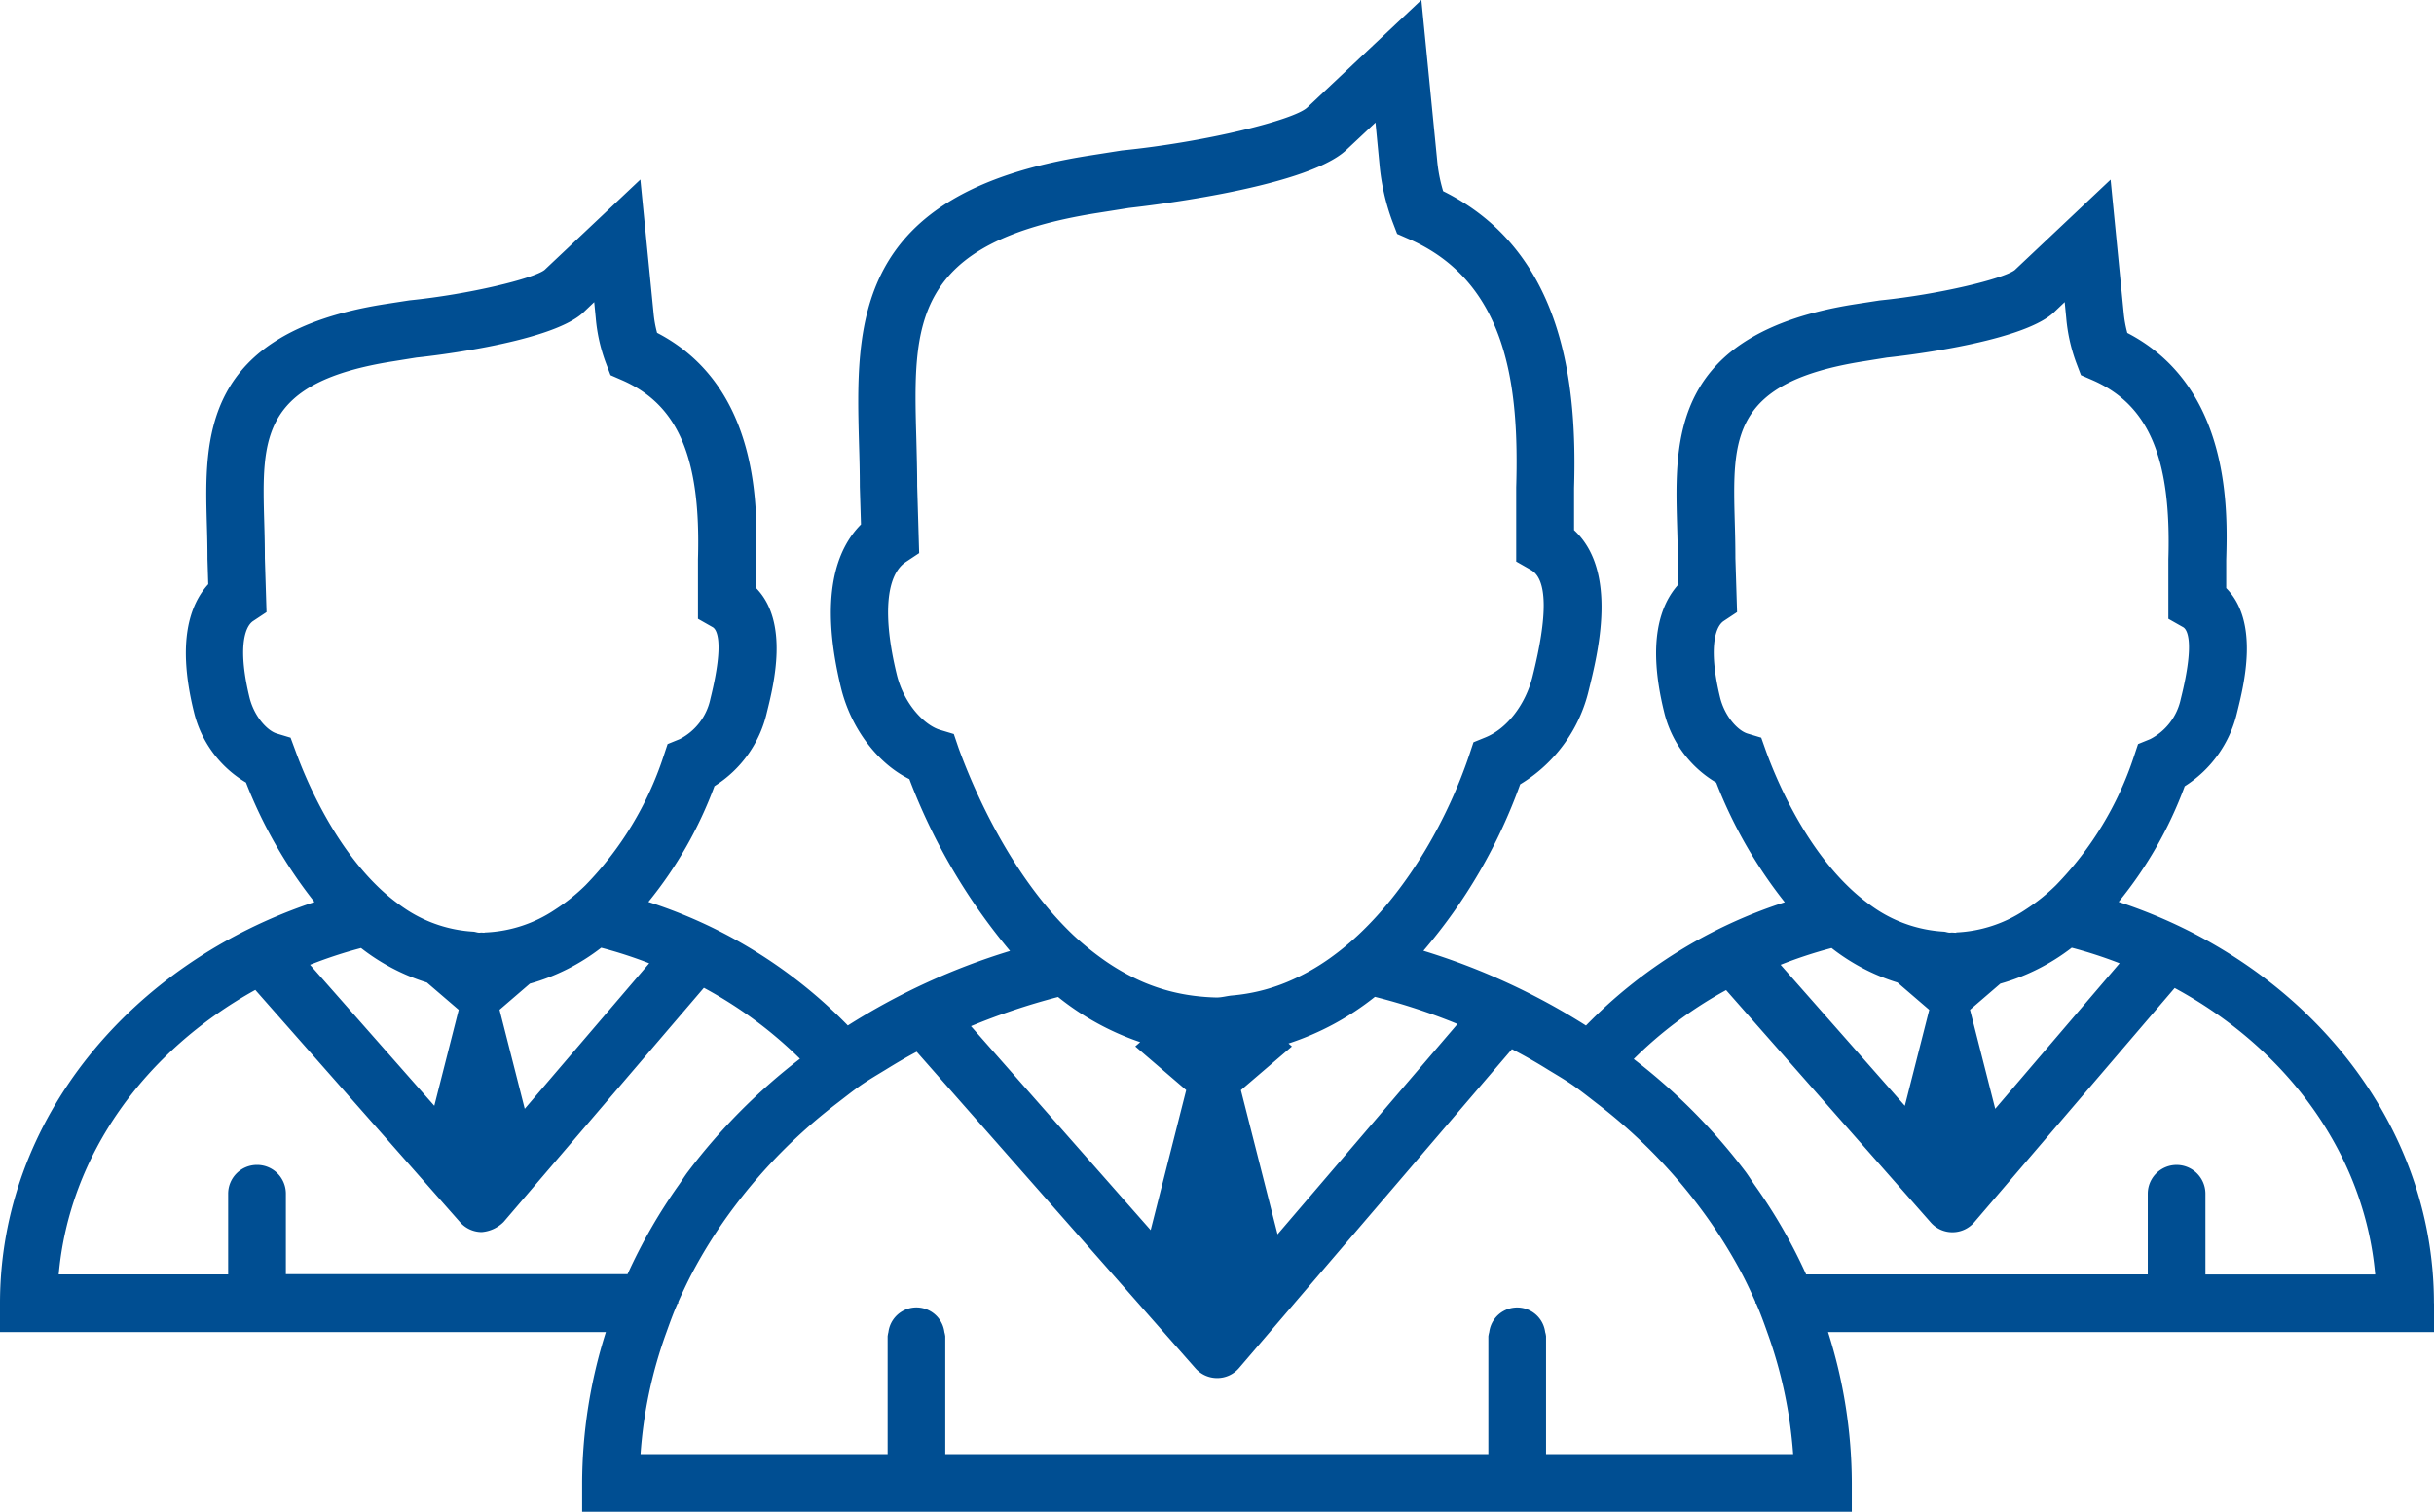 <svg xmlns="http://www.w3.org/2000/svg" width="311.461" height="193.445" viewBox="0 0 311.461 193.445">
  <g id="_003-group-of-men" data-name="003-group-of-men" transform="translate(0 -28.615)">
    <path id="Path_3312" data-name="Path 3312" d="M311.452,195.392c0-23.548-16.826-43.628-40.346-51.369a51.546,51.546,0,0,0,8.456-14.8,15.252,15.252,0,0,0,6.685-9.366c.907-3.646,2.916-11.63-1.373-15.985v-3.586c.177-6.155.664-22.154-12.657-29.068a15.354,15.354,0,0,1-.458-2.509L270.078,51.6,257.813,63.17c-1.439,1.107-9.6,3.114-17.284,3.889l-3.151.487C213.925,71.235,214.3,84.77,214.6,95.662c.043,1.388.089,2.856.089,4.5l.1,3.225c-2.361,2.6-4.037,7.38-1.86,16.271a14.39,14.39,0,0,0,6.685,9.1,58.93,58.93,0,0,0,8.768,15.306,62.185,62.185,0,0,0-25.437,15.785,85.785,85.785,0,0,0-20.8-9.572,68.037,68.037,0,0,0,12.382-21.3,19.213,19.213,0,0,0,8.768-12.007c1.173-4.745,3.809-15.261-1.874-20.523V91.07c.377-12.657-1.01-30.184-16.752-37.991a20.066,20.066,0,0,1-.781-4.1l-2.006-20.369L167.259,42.393c-1.742,1.586-12.937,4.4-23.711,5.477l-4.215.664C109.04,53.3,109.5,70.068,109.924,85.506c.052,1.691.1,3.446.1,5.4l.148,4.819c-3.1,3.114-5.423,9.166-2.538,20.973,1.285,5.174,4.67,9.609,8.731,11.615A76.4,76.4,0,0,0,129.248,150.3a84.905,84.905,0,0,0-20.758,9.541,62.3,62.3,0,0,0-25.52-15.814,51.986,51.986,0,0,0,8.456-14.818,15.1,15.1,0,0,0,6.693-9.38c.907-3.646,2.893-11.615-1.373-15.97v-3.586c.177-6.155.658-22.154-12.663-29.068a14.691,14.691,0,0,1-.45-2.509L81.943,51.588,69.678,63.16c-1.439,1.107-9.609,3.114-17.284,3.889l-3.145.487C25.79,71.225,26.173,84.76,26.468,95.645c.043,1.388.08,2.856.08,4.51l.1,3.217c-2.361,2.6-4.029,7.38-1.852,16.271a14.412,14.412,0,0,0,6.679,9.106,59.337,59.337,0,0,0,8.768,15.29C16.789,151.815,0,171.866,0,195.383v3.689H77.53a64.379,64.379,0,0,0-3.039,19.3v3.689H236.962v-3.689a64.184,64.184,0,0,0-3.039-19.3h77.538v-3.683h-.008Zm-29.24-3.689V181.372a3.689,3.689,0,1,0-7.378,0V191.7H231.118a67.7,67.7,0,0,0-6.59-11.446c-.4-.575-.761-1.165-1.165-1.711a75.977,75.977,0,0,0-14.308-14.411,52.464,52.464,0,0,1,11.822-8.819l26.19,29.732a3.688,3.688,0,0,0,5.58-.045l25.629-29.955c14.339,7.755,24.278,21.158,25.66,36.655l-21.721,0ZM229.456,214.69H197.835V199.612a2.748,2.748,0,0,0-.111-.532,3.608,3.608,0,0,0-7.159,0,4.356,4.356,0,0,0-.111.532V214.69H120.96V199.612a3.3,3.3,0,0,0-.111-.532,3.611,3.611,0,0,0-7.166,0,4.323,4.323,0,0,0-.1.532V214.69H81.965a56.972,56.972,0,0,1,3.32-15.607c.443-1.239.893-2.479,1.425-3.689h.111c-.014-.06-.023-.1-.037-.155.524-1.182,1.078-2.361,1.683-3.534a62.913,62.913,0,0,1,5.572-8.774,68.461,68.461,0,0,1,13.143-13.2c.982-.753,1.934-1.514,2.959-2.235,1-.693,2.066-1.314,3.107-1.949,1.328-.819,2.664-1.617,4.052-2.347l35.681,40.515a3.692,3.692,0,0,0,2.767,1.239h.023a3.661,3.661,0,0,0,2.782-1.285l34.92-40.8c1.617.833,3.173,1.726,4.7,2.679,1.048.635,2.1,1.254,3.114,1.949,1.025.724,1.986,1.483,2.953,2.235a68.416,68.416,0,0,1,13.135,13.2,64.33,64.33,0,0,1,5.58,8.774c.6,1.151,1.151,2.332,1.683,3.534a1.078,1.078,0,0,0-.029.155h.111c.524,1.21.982,2.45,1.417,3.689A57.9,57.9,0,0,1,229.456,214.69ZM32.883,177.681a3.685,3.685,0,0,0-3.689,3.689V191.7H7.512c1.359-15.321,11.077-28.611,25.157-36.411l26.212,29.732a3.706,3.706,0,0,0,2.767,1.254,4.461,4.461,0,0,0,2.8-1.3l25.623-29.955a53.784,53.784,0,0,1,12.294,9.077A76.036,76.036,0,0,0,88.061,178.51c-.421.546-.775,1.136-1.182,1.711A69.057,69.057,0,0,0,80.3,191.667H36.58V181.337A3.679,3.679,0,0,0,32.883,177.681Zm4.3-54.668-1.771-.532c-1.239-.377-2.893-2.206-3.483-4.6-1.468-6.021-.724-9.011.464-9.8l1.711-1.136-.214-6.893c0-1.617-.037-3.159-.08-4.6-.3-10.811-.495-17.933,16.552-20.612l2.93-.472c.169-.014,17.061-1.734,21.356-5.772l1.388-1.322.2,2.058a21.671,21.671,0,0,0,1.336,5.838l.553,1.454,1.425.621c7.225,3.128,10.153,9.947,9.764,22.928V107.8l1.883,1.07c.412.229,1.6,1.571-.295,9.18a7.511,7.511,0,0,1-3.918,5.143l-1.557.635-.532,1.6A42.725,42.725,0,0,1,74.913,141.9a24.305,24.305,0,0,1-3.875,3.1,17.252,17.252,0,0,1-8.894,2.936c-.08,0-.155.029-.229.029-.1,0-.2-.014-.309-.014s-.177.014-.272.014c-.272,0-.509-.118-.775-.132A17.452,17.452,0,0,1,52.006,145a24.909,24.909,0,0,1-3.823-3.1c-5.772-5.683-9.143-13.807-10.368-17.181ZM67.148,170.5,63.923,157.83l3.881-3.343a26.492,26.492,0,0,0,9.129-4.6,56.493,56.493,0,0,1,6.141,1.992ZM54.631,154.345l4.066,3.491-3.122,12.279-15.9-18.043a57.243,57.243,0,0,1,6.524-2.147A26.471,26.471,0,0,0,54.631,154.345Zm67.422-31.8-1.771-.532c-1.977-.6-4.582-3.262-5.52-7.048-1.831-7.483-1.4-12.76,1.151-14.442l1.705-1.13-.252-8.576c0-1.92-.052-3.749-.111-6.124-.406-14.574-.7-25.068,23.2-28.833l4.007-.635c.221-.037,22.472-2.361,27.829-7.432l3.72-3.491.509,5.306a28.293,28.293,0,0,0,1.711,7.491l.553,1.445,1.417.621c12.834,5.549,14.191,19.15,13.816,31.821v9.483l1.889,1.078c2.1,1.182,2.178,5.778.192,13.675-.9,3.565-3.248,6.613-5.992,7.741l-1.557.635-.532,1.6c-2.724,8.081-7.6,16.832-14.168,23.016a35.159,35.159,0,0,1-3.705,3.039,28,28,0,0,1-5.388,3A23.541,23.541,0,0,1,157.671,156c-.678.06-1.305.258-2,.258a27.55,27.55,0,0,1-2.864-.214,24.371,24.371,0,0,1-6.51-1.757,28.2,28.2,0,0,1-5.291-3.011,36.707,36.707,0,0,1-3.689-3.025c-8.221-7.829-12.958-19.239-14.663-23.94Zm41.428,64.018-4.693-18.449,6.53-5.594-.435-.377a35.275,35.275,0,0,0,11.055-5.97,77.584,77.584,0,0,1,10.568,3.477ZM145.9,161.968l-.627.546,6.516,5.594-4.547,17.917-22.994-26.1a85.123,85.123,0,0,1,11.143-3.734A34.441,34.441,0,0,0,145.9,161.968Zm79.472-38.956-1.771-.532c-1.248-.392-2.9-2.206-3.491-4.6-1.468-6.021-.724-9.011.458-9.8l1.711-1.136-.214-6.893c0-1.617-.037-3.159-.08-4.613-.295-10.8-.48-17.917,16.552-20.6l2.936-.472c.155-.014,17.047-1.734,21.342-5.772l1.388-1.322.2,2.058a21.989,21.989,0,0,0,1.328,5.838l.553,1.454,1.431.621c7.225,3.128,10.153,9.947,9.755,22.928V107.8l1.889,1.07c.412.229,1.608,1.571-.3,9.18a7.5,7.5,0,0,1-3.912,5.143l-1.557.635-.532,1.6a42.725,42.725,0,0,1-9.984,16.471,24.678,24.678,0,0,1-3.875,3.1,17.27,17.27,0,0,1-8.893,2.936l.043.043c-.089,0-.169-.014-.258-.014-.118,0-.206-.014-.318-.014s-.177.014-.272.014c-.272,0-.509-.118-.775-.132A17.517,17.517,0,0,1,240.16,145a25.044,25.044,0,0,1-3.815-3.1c-5.778-5.683-9.143-13.807-10.368-17.181ZM255.314,170.5l-3.225-12.671,3.881-3.343a26.915,26.915,0,0,0,9.137-4.6,56.2,56.2,0,0,1,6.124,1.992Zm-12.5-16.154,4.058,3.491-3.122,12.279-15.9-18.043a57.245,57.245,0,0,1,6.524-2.147A26.141,26.141,0,0,0,242.814,154.345Z" transform="translate(0 0)" fill="#004e92"/>
  </g>
</svg>
